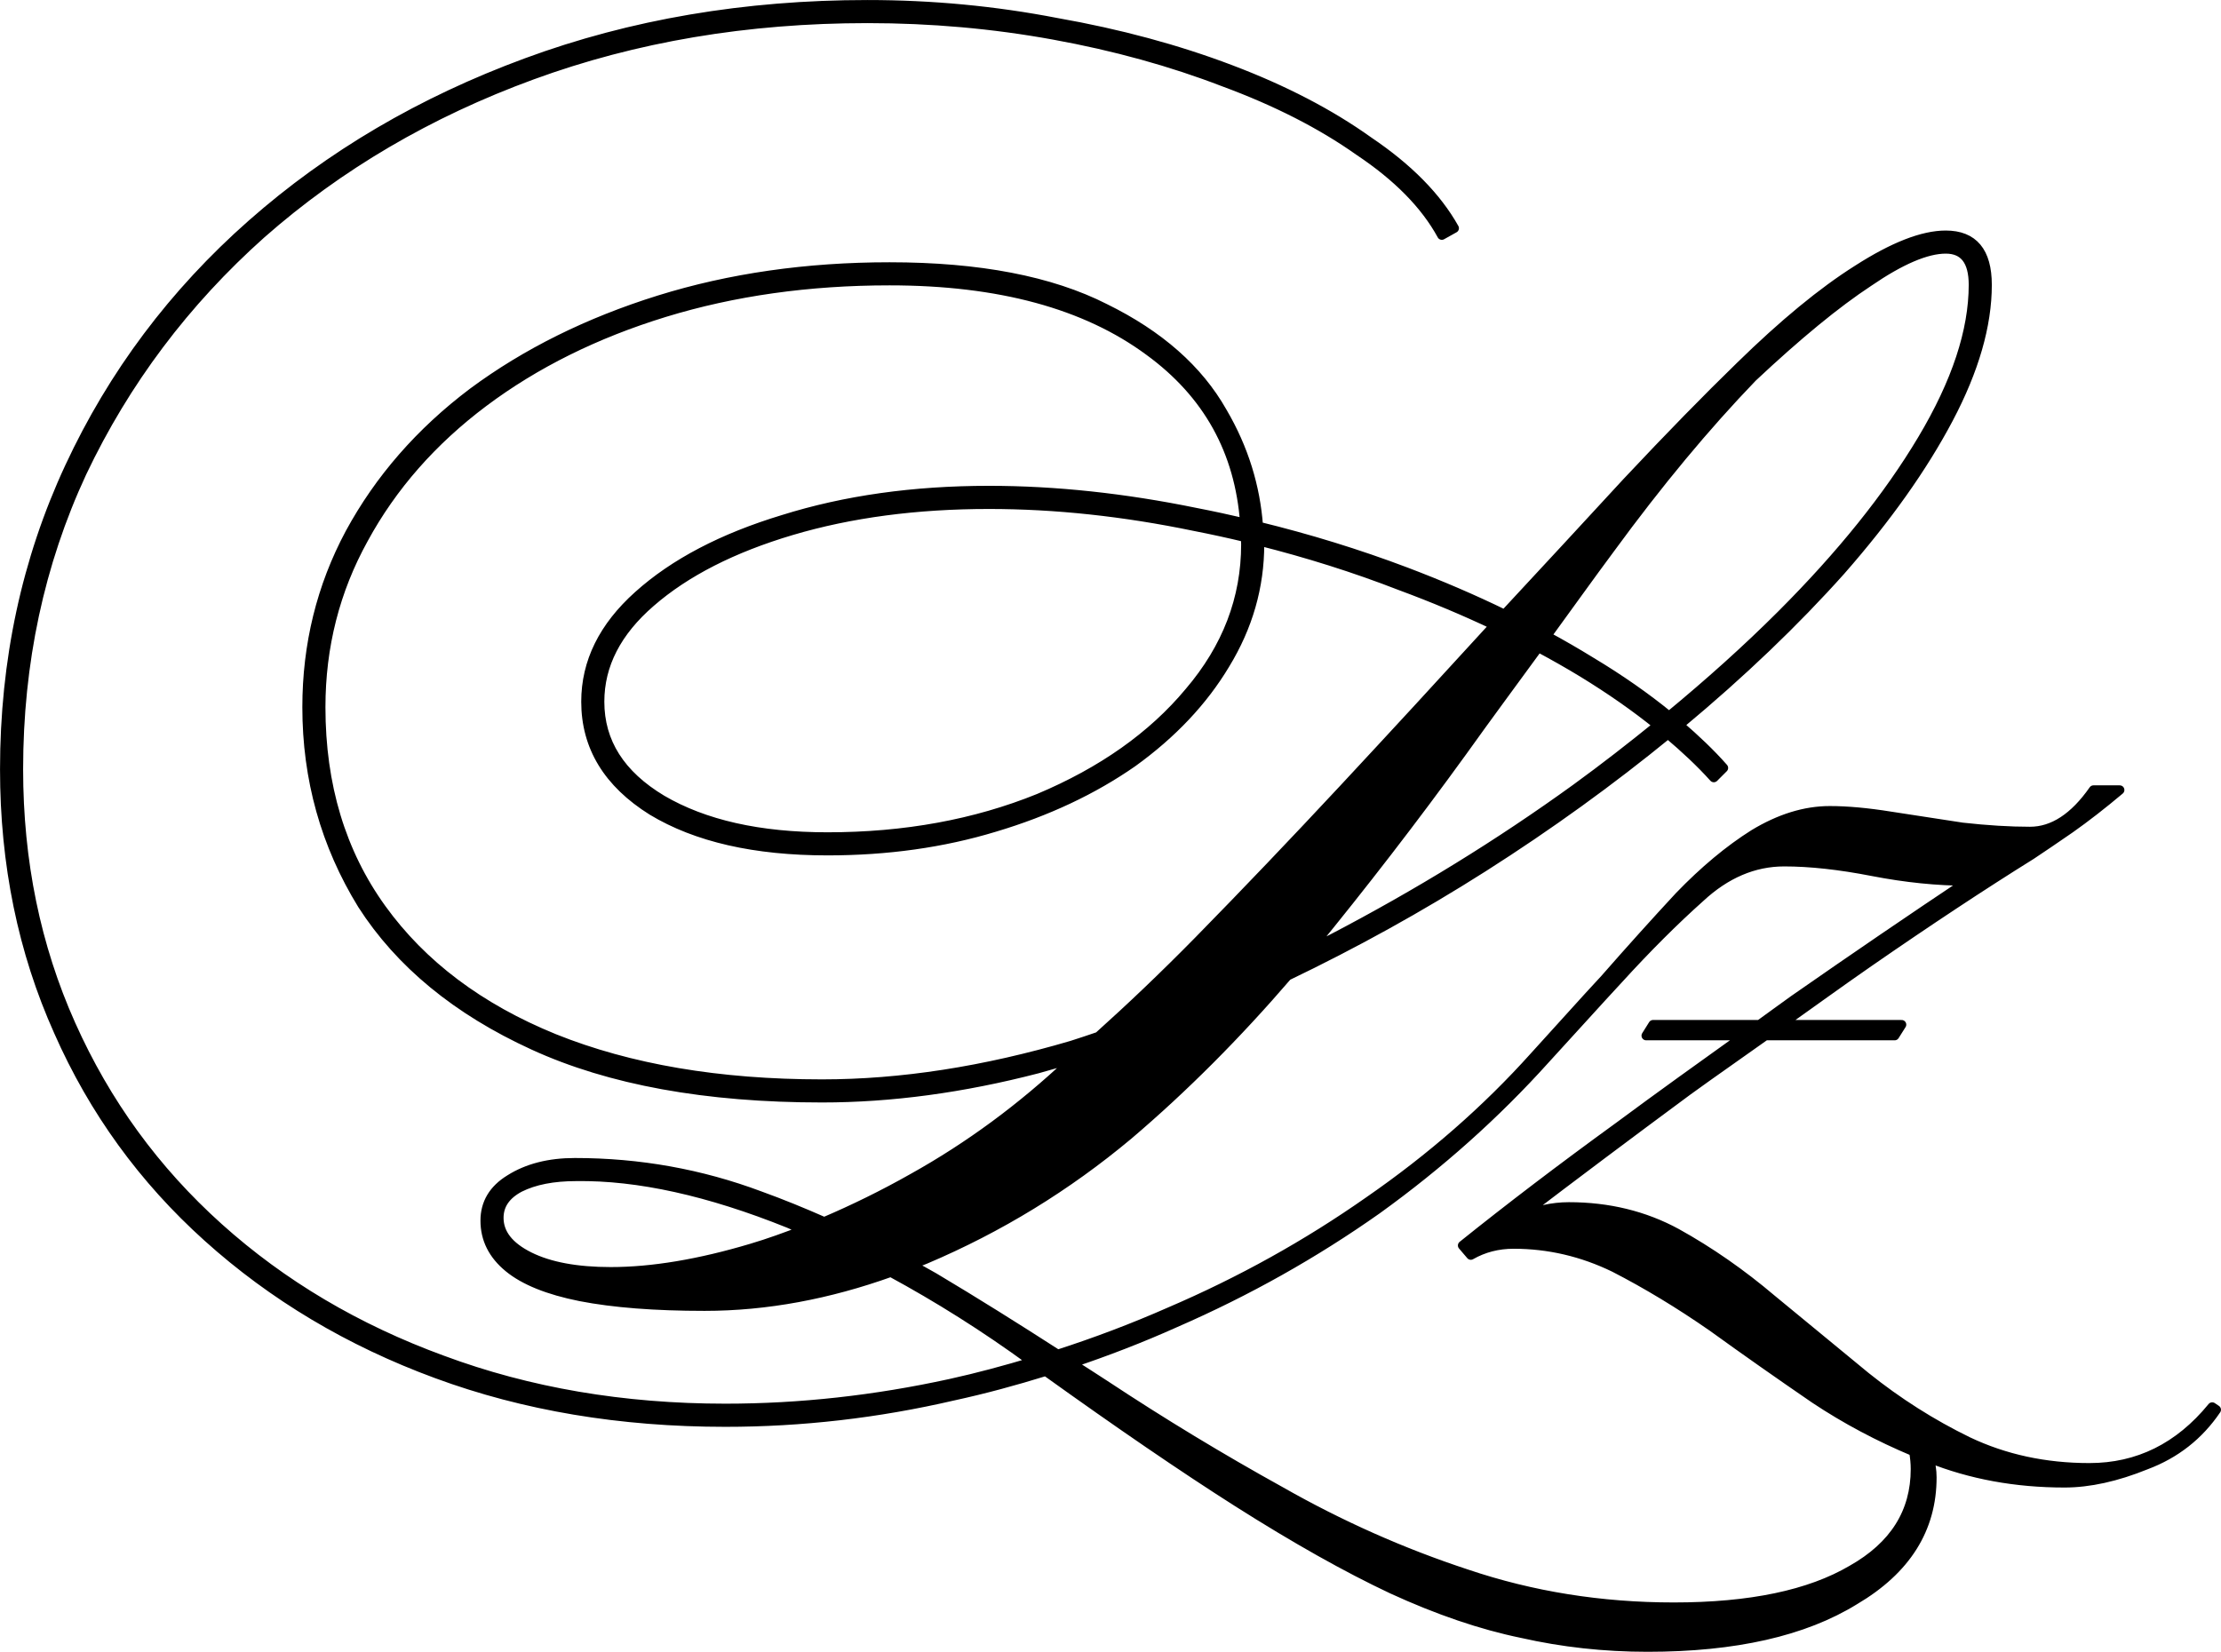 <?xml version="1.0" encoding="UTF-8" standalone="no"?>
<!-- Created with Inkscape (http://www.inkscape.org/) -->

<svg
   width="40.862mm"
   height="30.397mm"
   viewBox="0 0 40.862 30.397"
   version="1.1"
   id="svg1"
   inkscape:version="1.4 (e7c3feb1, 2024-10-09)"
   sodipodi:docname="text1-0-0.svg"
   xmlns:inkscape="http://www.inkscape.org/namespaces/inkscape"
   xmlns:sodipodi="http://sodipodi.sourceforge.net/DTD/sodipodi-0.dtd"
   xmlns="http://www.w3.org/2000/svg"
   xmlns:svg="http://www.w3.org/2000/svg">
  <sodipodi:namedview
     id="namedview1"
     pagecolor="#ffffff"
     bordercolor="#000000"
     borderopacity="0.25"
     inkscape:showpageshadow="2"
     inkscape:pageopacity="0.0"
     inkscape:pagecheckerboard="0"
     inkscape:deskcolor="#d1d1d1"
     inkscape:document-units="mm"
     inkscape:zoom="1.8979034"
     inkscape:cx="72.711815"
     inkscape:cy="80.088375"
     inkscape:window-width="1728"
     inkscape:window-height="1051"
     inkscape:window-x="0"
     inkscape:window-y="38"
     inkscape:window-maximized="1"
     inkscape:current-layer="layer1"
     showgrid="false">
    <inkscape:page
       x="0"
       y="0"
       width="40.862"
       height="30.397"
       id="page2"
       margin="0"
       bleed="0" />
  </sodipodi:namedview>
  <defs
     id="defs1" />
  <g
     inkscape:label="Layer 1"
     inkscape:groupmode="layer"
     id="layer1"
     transform="translate(-137.842,-107.731)">
    <path
       id="text1-0-0"
       style="font-size:25.4px;font-family:Ballet;-inkscape-font-specification:'Ballet, @opsz=20';font-variation-settings:'opsz' 20;text-align:center;text-anchor:middle;stroke:#000000;stroke-width:0.171;stroke-linecap:round;stroke-linejoin:round"
       d="M 153.803 107.817 C 151.551 107.817 149.459 108.172 147.529 108.884 C 145.598 109.595 143.914 110.585 142.474 111.855 C 141.035 113.125 139.917 114.616 139.122 116.326 C 138.326 118.036 137.928 119.89 137.928 121.888 C 137.928 123.633 138.258 125.241 138.919 126.714 C 139.562 128.171 140.476 129.432 141.662 130.499 C 142.864 131.582 144.269 132.421 145.878 133.013 C 147.486 133.606 149.256 133.903 151.187 133.903 C 152.592 133.903 153.989 133.742 155.377 133.42 C 155.954 133.295 156.521 133.14 157.083 132.966 C 158.424 133.928 159.61 134.741 160.61 135.376 C 161.677 136.053 162.625 136.586 163.454 136.976 C 164.301 137.365 165.097 137.636 165.842 137.789 C 166.588 137.958 167.358 138.043 168.154 138.043 C 169.763 138.043 171.032 137.755 171.964 137.179 C 172.912 136.62 173.386 135.867 173.386 134.919 C 173.386 134.785 173.365 134.67 173.332 134.562 C 173.333 134.562 173.335 134.563 173.336 134.563 C 174.098 134.868 174.927 135.02 175.824 135.02 C 176.281 135.02 176.781 134.91 177.323 134.69 C 177.865 134.487 178.297 134.148 178.618 133.674 L 178.542 133.623 C 177.933 134.368 177.179 134.741 176.282 134.741 C 175.469 134.741 174.724 134.58 174.047 134.258 C 173.386 133.936 172.76 133.539 172.167 133.064 L 170.44 131.642 C 169.881 131.168 169.297 130.761 168.687 130.423 C 168.095 130.101 167.434 129.94 166.706 129.94 C 166.554 129.94 166.401 129.957 166.249 129.991 C 166.096 130.008 165.961 130.042 165.842 130.093 C 166.774 129.381 167.79 128.619 168.89 127.806 C 169.371 127.457 169.844 127.131 170.321 126.79 L 172.7 126.79 L 172.828 126.587 L 170.608 126.587 C 171.144 126.207 171.685 125.813 172.218 125.444 C 173.318 124.682 174.318 124.022 175.215 123.463 C 175.418 123.328 175.655 123.167 175.926 122.98 C 176.214 122.777 176.519 122.54 176.841 122.269 L 176.358 122.269 C 176.003 122.777 175.613 123.031 175.19 123.031 C 174.817 123.031 174.402 123.006 173.945 122.955 L 172.624 122.752 C 172.201 122.684 171.828 122.65 171.507 122.65 C 171.05 122.65 170.584 122.794 170.109 123.082 C 169.652 123.37 169.195 123.751 168.738 124.225 C 168.298 124.699 167.841 125.207 167.366 125.749 L 167.062 126.079 L 166.071 127.172 C 165.19 128.154 164.174 129.042 163.023 129.838 C 161.888 130.634 160.669 131.312 159.365 131.871 C 158.689 132.169 158.001 132.429 157.301 132.655 C 156.542 132.166 155.782 131.689 155.022 131.236 C 154.883 131.155 154.743 131.081 154.603 131.005 C 154.692 130.969 154.781 130.943 154.869 130.905 C 156.224 130.33 157.469 129.568 158.603 128.619 C 159.627 127.748 160.6 126.769 161.527 125.691 C 162.762 125.098 163.964 124.434 165.131 123.692 C 166.346 122.919 167.477 122.099 168.53 121.238 C 168.84 121.5 169.127 121.767 169.373 122.041 L 169.551 121.863 C 169.313 121.592 169.035 121.33 168.736 121.072 C 168.745 121.065 168.754 121.058 168.763 121.05 C 169.881 120.119 170.863 119.179 171.71 118.231 C 172.556 117.266 173.217 116.334 173.691 115.437 C 174.165 114.539 174.402 113.718 174.402 112.973 C 174.402 112.364 174.148 112.059 173.64 112.059 C 173.217 112.059 172.675 112.27 172.015 112.694 C 171.371 113.1 170.652 113.693 169.856 114.472 C 169.263 115.048 168.568 115.758 167.773 116.605 C 167.076 117.362 166.315 118.185 165.523 119.037 C 164.949 118.757 164.344 118.497 163.709 118.256 C 162.821 117.92 161.915 117.642 160.994 117.417 C 160.941 116.69 160.728 115.986 160.331 115.31 C 159.89 114.531 159.171 113.896 158.172 113.405 C 157.173 112.897 155.852 112.643 154.209 112.643 C 152.685 112.643 151.271 112.846 149.967 113.252 C 148.664 113.659 147.52 114.226 146.538 114.954 C 145.573 115.682 144.82 116.546 144.278 117.545 C 143.753 118.527 143.49 119.594 143.49 120.745 C 143.49 122.066 143.829 123.277 144.506 124.378 C 145.201 125.461 146.251 126.325 147.656 126.968 C 149.061 127.612 150.831 127.934 152.965 127.934 C 154.235 127.934 155.555 127.756 156.927 127.4 C 157.157 127.338 157.388 127.268 157.619 127.199 C 157.592 127.222 157.563 127.25 157.537 127.273 C 156.639 128.12 155.674 128.831 154.641 129.407 C 154.088 129.72 153.543 129.986 153.006 130.215 C 152.613 130.042 152.219 129.88 151.822 129.737 C 150.738 129.331 149.603 129.127 148.418 129.127 C 147.944 129.127 147.546 129.229 147.224 129.432 C 146.919 129.618 146.767 129.873 146.767 130.194 C 146.767 130.533 146.911 130.821 147.199 131.058 C 147.487 131.295 147.927 131.473 148.519 131.591 C 149.129 131.71 149.891 131.769 150.806 131.769 C 151.948 131.769 153.09 131.552 154.232 131.143 C 155.091 131.609 155.955 132.149 156.825 132.785 C 156.83 132.788 156.834 132.791 156.838 132.794 C 156.34 132.943 155.837 133.08 155.327 133.192 C 153.938 133.496 152.558 133.648 151.187 133.648 C 149.307 133.648 147.571 133.352 145.98 132.76 C 144.405 132.184 143.033 131.371 141.865 130.321 C 140.696 129.271 139.79 128.027 139.147 126.587 C 138.503 125.148 138.182 123.582 138.182 121.888 C 138.182 119.924 138.571 118.104 139.35 116.427 C 140.146 114.751 141.247 113.286 142.652 112.033 C 144.075 110.78 145.734 109.806 147.631 109.112 C 149.527 108.418 151.585 108.071 153.803 108.071 C 154.971 108.071 156.114 108.172 157.232 108.376 C 158.349 108.579 159.391 108.867 160.356 109.239 C 161.321 109.595 162.151 110.018 162.845 110.509 C 163.556 110.983 164.064 111.5 164.369 112.059 L 164.598 111.931 C 164.276 111.356 163.751 110.823 163.023 110.332 C 162.312 109.823 161.465 109.383 160.483 109.011 C 159.501 108.638 158.434 108.35 157.283 108.147 C 156.148 107.927 154.988 107.817 153.803 107.817 z M 173.64 112.313 C 173.979 112.313 174.148 112.533 174.148 112.973 C 174.148 113.82 173.835 114.768 173.208 115.818 C 172.582 116.868 171.718 117.943 170.617 119.044 C 169.984 119.677 169.29 120.299 168.55 120.91 C 168.126 120.564 167.649 120.229 167.112 119.907 C 166.848 119.744 166.576 119.587 166.296 119.435 C 166.685 118.902 167.088 118.336 167.468 117.825 C 168.348 116.622 169.22 115.572 170.084 114.675 C 170.914 113.896 171.625 113.312 172.218 112.922 C 172.81 112.516 173.284 112.313 173.64 112.313 z M 154.209 112.897 C 156.224 112.897 157.816 113.329 158.984 114.192 C 160.064 114.979 160.646 116.035 160.743 117.356 C 160.446 117.287 160.148 117.222 159.848 117.164 C 158.527 116.893 157.257 116.757 156.038 116.757 C 154.649 116.757 153.388 116.935 152.253 117.291 C 151.136 117.629 150.246 118.095 149.586 118.688 C 148.943 119.264 148.621 119.915 148.621 120.644 C 148.621 121.473 149.028 122.142 149.84 122.65 C 150.653 123.141 151.728 123.387 153.066 123.387 C 154.167 123.387 155.191 123.243 156.14 122.955 C 157.105 122.667 157.951 122.269 158.68 121.761 C 159.408 121.236 159.975 120.635 160.381 119.958 C 160.805 119.264 161.016 118.527 161.016 117.748 C 161.016 117.728 161.013 117.708 161.012 117.687 C 161.897 117.91 162.763 118.182 163.607 118.51 C 164.213 118.734 164.789 118.977 165.338 119.237 C 165.309 119.268 165.286 119.293 165.258 119.323 C 164.377 120.288 163.48 121.262 162.566 122.244 C 161.651 123.226 160.762 124.158 159.899 125.038 C 159.244 125.705 158.637 126.28 158.053 126.805 C 157.889 126.859 157.726 126.918 157.562 126.968 C 155.953 127.442 154.421 127.68 152.965 127.68 C 151.068 127.68 149.425 127.4 148.037 126.842 C 146.665 126.283 145.607 125.487 144.862 124.454 C 144.117 123.421 143.744 122.185 143.744 120.745 C 143.744 119.628 144.007 118.595 144.532 117.647 C 145.057 116.682 145.793 115.843 146.741 115.132 C 147.69 114.421 148.799 113.871 150.069 113.481 C 151.339 113.092 152.719 112.897 154.209 112.897 z M 156.038 117.012 C 157.257 117.012 158.519 117.147 159.823 117.418 C 160.136 117.479 160.447 117.547 160.756 117.621 C 160.757 117.664 160.762 117.705 160.762 117.748 C 160.762 118.747 160.415 119.653 159.721 120.466 C 159.044 121.279 158.121 121.931 156.953 122.422 C 155.784 122.896 154.488 123.133 153.066 123.133 C 151.813 123.133 150.797 122.904 150.018 122.447 C 149.256 121.99 148.875 121.389 148.875 120.644 C 148.875 119.966 149.188 119.357 149.815 118.815 C 150.458 118.256 151.322 117.816 152.406 117.494 C 153.489 117.173 154.7 117.012 156.038 117.012 z M 166.143 119.645 C 166.423 119.795 166.696 119.949 166.96 120.11 C 167.473 120.424 167.934 120.746 168.344 121.078 C 167.86 121.471 167.361 121.86 166.833 122.244 C 165.428 123.26 163.929 124.183 162.337 125.013 C 162.204 125.082 162.069 125.143 161.936 125.209 C 162.913 124.015 163.852 122.799 164.75 121.558 C 165.227 120.89 165.679 120.282 166.143 119.645 z M 170.669 123.59 C 171.143 123.59 171.684 123.649 172.294 123.768 C 172.903 123.886 173.488 123.946 174.047 123.946 C 173.031 124.623 171.964 125.351 170.846 126.13 C 170.631 126.282 170.428 126.435 170.215 126.587 L 168.255 126.587 L 168.128 126.79 L 169.935 126.79 C 169.155 127.349 168.373 127.908 167.62 128.467 C 166.57 129.229 165.614 129.957 164.75 130.651 L 164.902 130.829 C 165.14 130.693 165.402 130.626 165.69 130.626 C 166.333 130.626 166.952 130.77 167.544 131.058 C 168.137 131.363 168.738 131.726 169.348 132.15 C 169.957 132.59 170.584 133.03 171.227 133.471 C 171.802 133.854 172.412 134.176 173.051 134.444 C 173.071 134.553 173.081 134.661 173.081 134.766 C 173.081 135.562 172.692 136.18 171.913 136.62 C 171.134 137.078 170.042 137.306 168.636 137.306 C 167.298 137.306 166.029 137.103 164.827 136.697 C 163.641 136.307 162.498 135.799 161.397 135.172 C 160.297 134.563 159.221 133.911 158.172 133.217 C 157.966 133.081 157.76 132.952 157.554 132.819 C 158.201 132.602 158.839 132.356 159.467 132.074 C 160.788 131.498 162.024 130.804 163.175 129.991 C 164.327 129.161 165.36 128.238 166.274 127.222 L 167.316 126.079 L 167.62 125.749 C 168.145 125.173 168.645 124.674 169.119 124.251 C 169.593 123.81 170.11 123.59 170.669 123.59 z M 148.444 129.381 C 149.578 129.365 150.882 129.652 152.355 130.245 C 152.446 130.282 152.538 130.328 152.629 130.366 C 152.306 130.492 151.986 130.608 151.669 130.702 C 150.704 130.99 149.84 131.134 149.078 131.134 C 148.452 131.134 147.952 131.041 147.579 130.855 C 147.207 130.669 147.021 130.431 147.021 130.143 C 147.021 129.906 147.148 129.72 147.402 129.585 C 147.673 129.449 148.02 129.381 148.444 129.381 z " />
  </g>
</svg>
